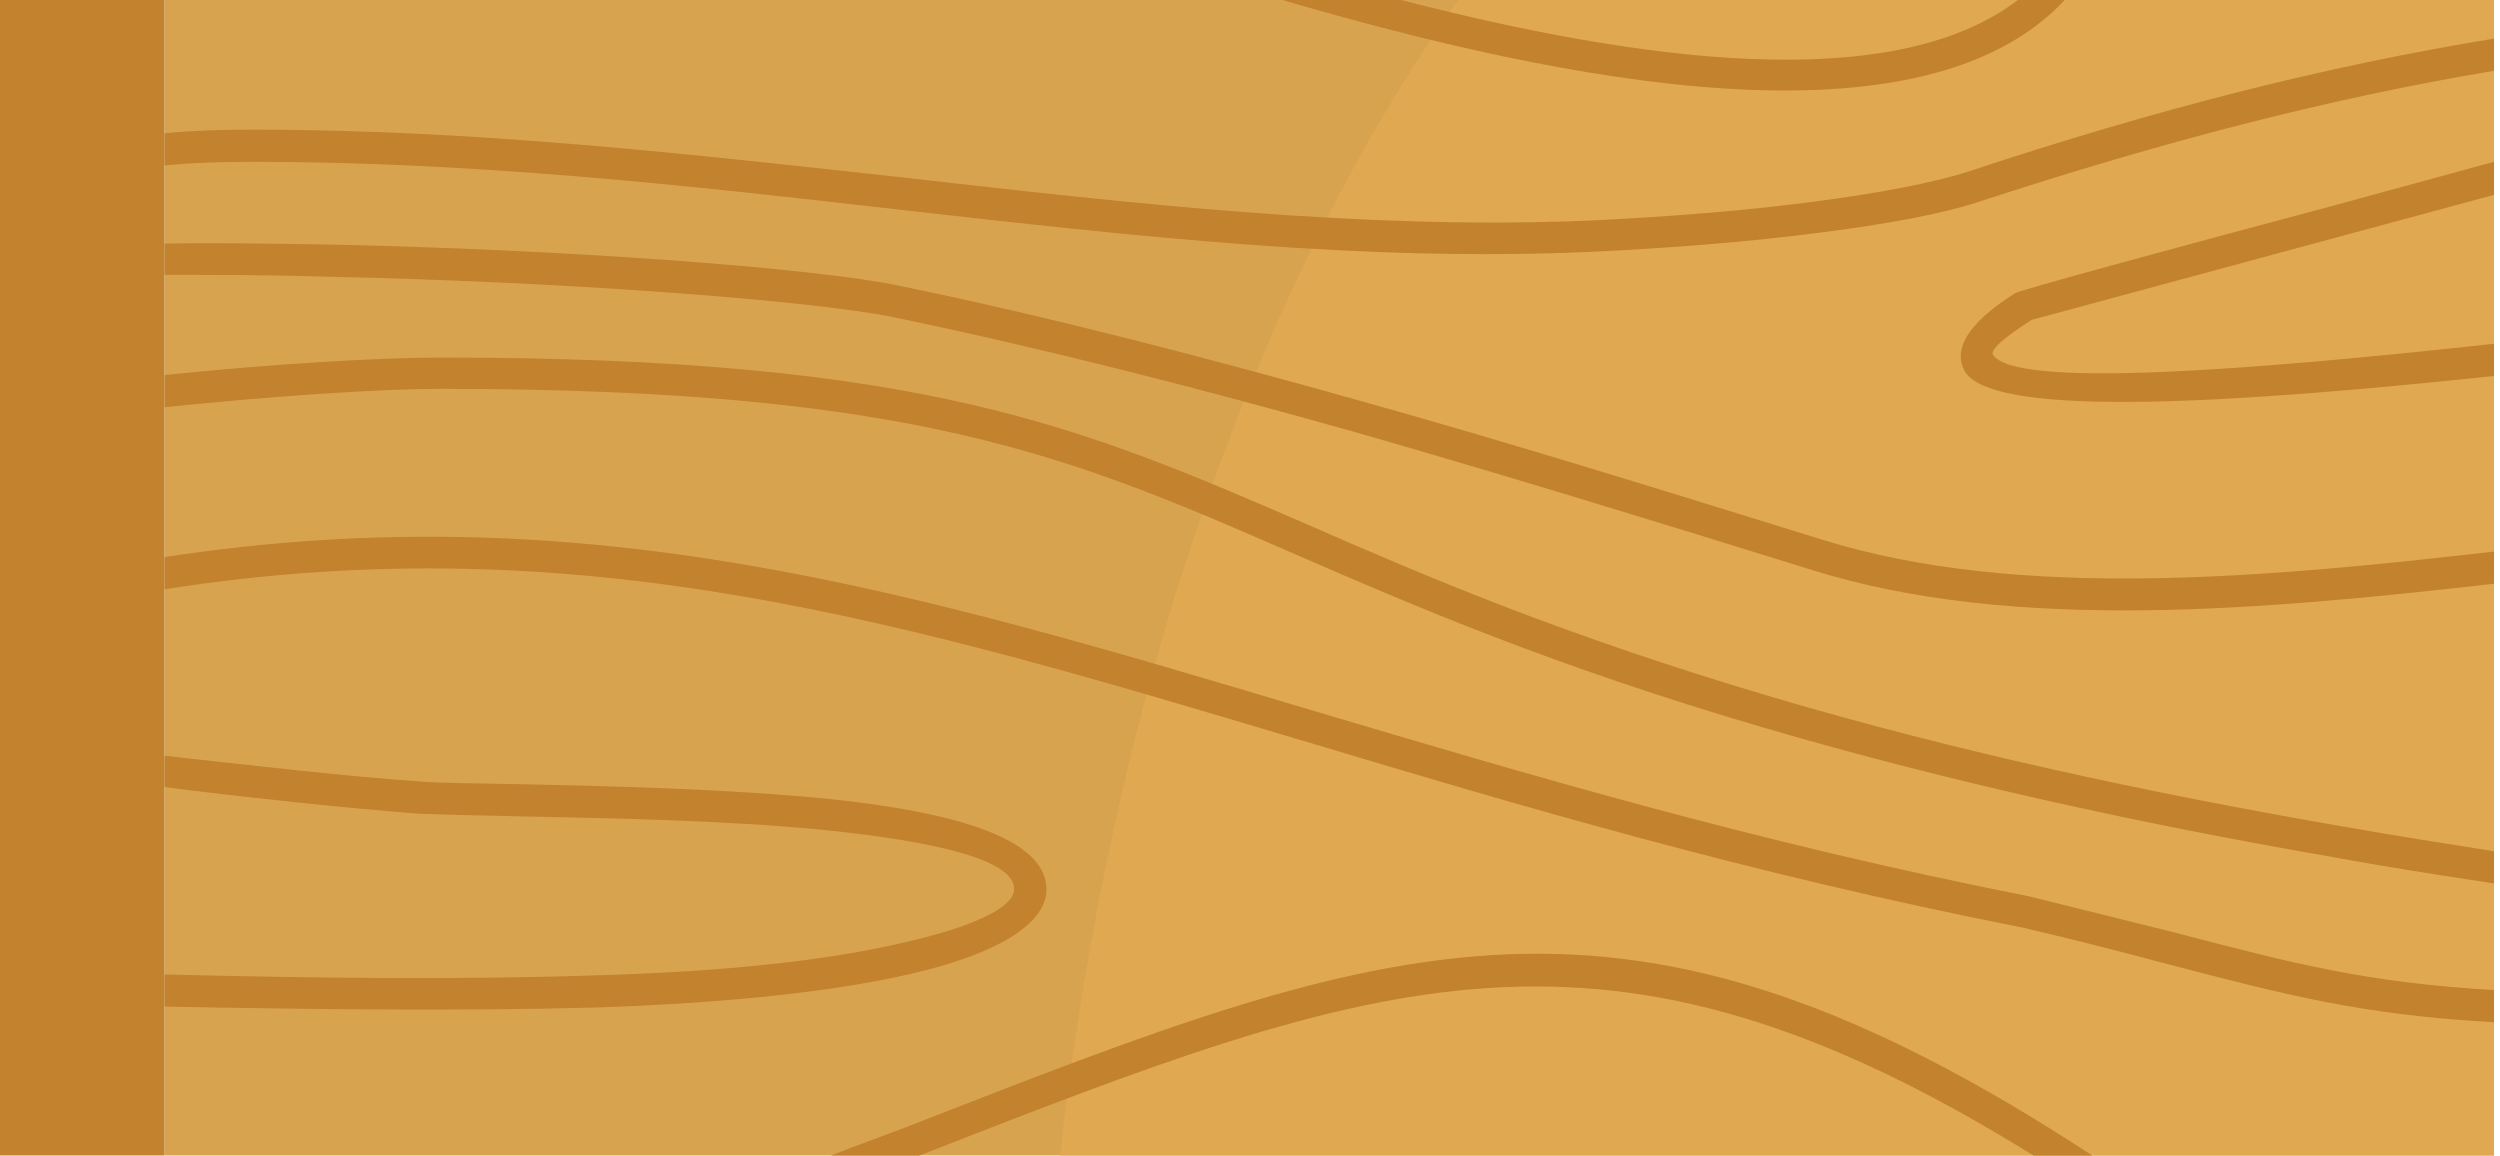 <svg width="344" height="159" viewBox="0 0 344 159" fill="none" xmlns="http://www.w3.org/2000/svg">
<path d="M343.173 0H22.648V158.996H343.173V0Z" fill="#D8A34F"/>
<path fill-rule="evenodd" clip-rule="evenodd" d="M200.62 0H343.174V158.996H145.852C153.06 95.123 172.916 39.212 200.62 0Z" fill="#E0A850"/>
<path fill-rule="evenodd" clip-rule="evenodd" d="M176.46 0H192.778C225.159 8.348 260.322 13.283 277.653 0H284.105C264.371 21.123 215.419 11.386 176.46 0ZM343.176 5.313V9.74C320.535 13.536 298.02 19.352 272.09 27.829C267.031 29.475 259.44 30.864 250.46 32.003C240.848 33.267 229.715 34.152 218.711 34.659C187.468 36.052 156.098 32.51 123.716 28.843C95.002 25.555 65.531 22.266 34.92 22.266C30.368 22.266 26.319 22.391 22.652 22.773V18.346C26.319 17.967 30.368 17.838 34.92 17.838C65.656 17.838 95.255 21.256 124.223 24.416C156.351 28.082 187.722 31.624 218.457 30.36C229.462 29.853 240.466 28.968 249.953 27.704C258.554 26.565 265.892 25.176 270.698 23.655C297.005 14.928 320.028 9.108 343.176 5.313ZM343.176 22.262V26.815L321.168 32.76L279.553 44.018C275.379 46.674 273.861 48.192 274.24 48.824C277.275 53.505 309.531 50.973 343.176 47.306V51.734C308.392 55.401 274.747 57.679 270.444 51.227C268.673 48.316 270.444 44.65 277.275 40.347C277.782 39.969 298.144 34.402 320.028 28.582L343.176 22.262ZM343.176 75.896V80.323C311.934 83.865 277.15 87.153 249.321 78.427C228.576 71.975 207.578 65.523 186.454 59.453C165.331 53.508 144.208 48.07 122.956 43.643C111.066 41.24 76.406 38.708 44.911 38.076C37.195 37.823 29.608 37.823 22.648 37.823V33.52C29.604 33.395 37.195 33.52 44.911 33.645C76.785 34.277 111.823 36.809 123.841 39.337C145.218 43.764 166.47 49.331 187.593 55.276C208.845 61.221 229.84 67.797 250.71 74.249C277.778 82.726 312.184 79.438 343.176 75.896ZM343.176 117.132V121.559C335.714 120.42 328.251 119.281 320.789 117.892C294.481 113.34 268.423 107.649 242.873 100.182C213.526 91.581 194.552 83.358 178.239 76.274C147.5 62.867 126.123 53.505 60.728 53.505C52.127 53.505 37.327 54.515 22.656 56.032V51.605C37.327 50.087 52.002 49.202 60.728 49.202C127.008 49.202 148.764 58.689 180.01 72.221C196.198 79.305 215.047 87.4 244.14 96.001C269.438 103.464 295.367 109.03 321.553 113.582C328.755 114.854 335.964 115.993 343.176 117.132ZM343.176 136.231V140.658C325.088 139.648 314.844 136.991 297.895 132.564C292.203 131.046 285.88 129.4 278.289 127.629C240.341 120.167 208.467 110.68 179.374 101.953C124.73 85.636 79.952 72.1 22.652 81.084V76.656C80.459 67.801 125.616 81.337 180.638 97.779C209.606 106.381 241.351 115.868 279.174 123.33C286.89 125.226 293.342 126.872 299.034 128.265C315.472 132.564 325.591 135.217 343.176 136.231ZM287.897 159H279.803C220.731 122.32 189.996 134.21 126.498 159H114.354L116.632 158.115L124.727 155.08C191.767 128.893 223.138 116.625 287.897 159ZM22.652 138.509V134.081C42.383 134.588 63.256 134.842 81.848 134.21C100.315 133.703 114.229 132.06 123.97 129.782C134.214 127.504 139.273 124.848 139.527 122.573C140.034 118.271 128.269 115.743 113.597 114.225C99.683 112.833 83.366 112.579 71.476 112.33C65.277 112.201 60.218 112.076 57.436 111.951C46.432 111.066 35.935 109.927 25.433 108.663L22.652 108.284V103.982L25.941 104.36C36.438 105.499 46.939 106.763 57.69 107.524C60.6 107.777 65.531 107.777 71.604 107.902C83.494 108.156 99.936 108.534 113.98 109.927C131.054 111.698 144.715 115.364 143.958 122.956C143.451 127.254 137.252 131.303 124.984 134.085C114.99 136.363 100.697 138.005 81.977 138.637C63.253 139.141 42.508 138.887 22.652 138.509Z" fill="#C2822E"/>
<path d="M22.641 0H0V158.996H22.641V0Z" fill="#C2822E"/>
</svg>
